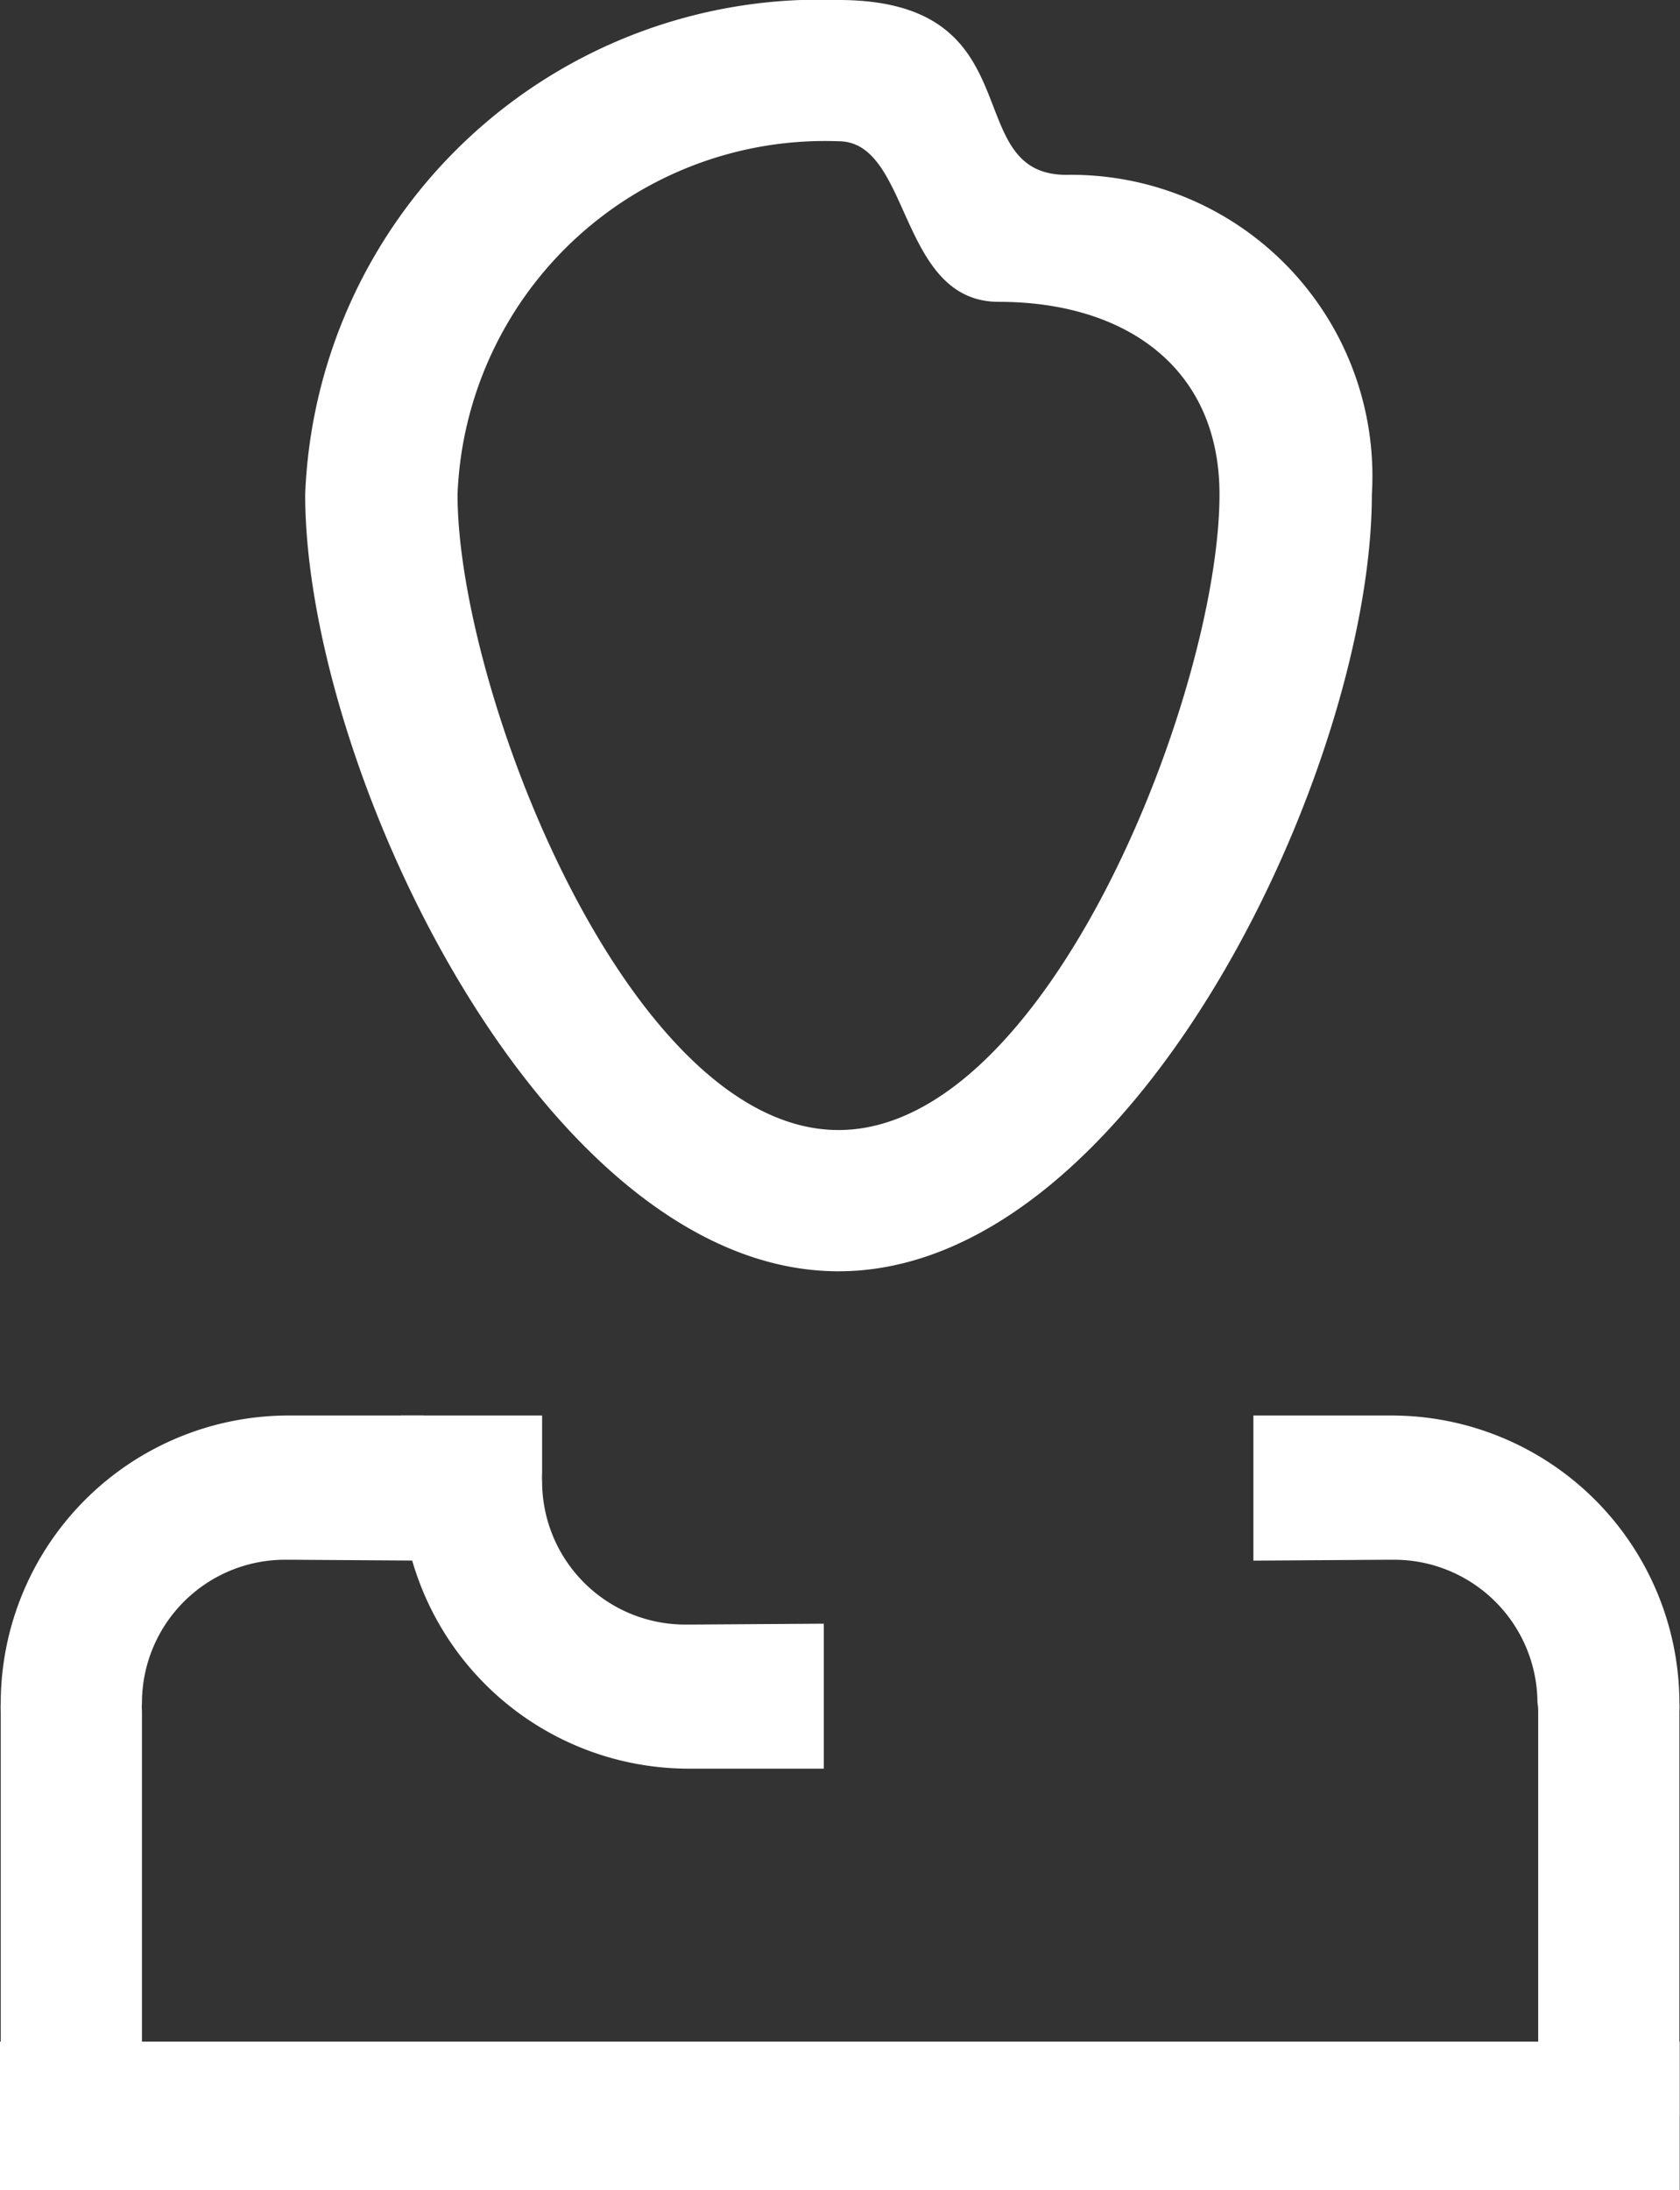<svg id="Group_2436" data-name="Group 2436" xmlns="http://www.w3.org/2000/svg" xmlns:xlink="http://www.w3.org/1999/xlink" viewBox="0 0 11.302 14.731">
  <rect x="0" y="0" width="11.302" height="14.731" fill="#333333" stroke="none"/>
  <defs>
    <style>
      .cls-1 {
        fill: none;
      }

      .cls-2 {
        clip-path: url(#clip-path);
      }

      .cls-3 {
        fill: #fff;
      }

      .cls-4 {
        fill: #f6822a;
        stroke: #fff;
      }
    </style>
    <clipPath id="clip-path">
      <path id="Path_2494" data-name="Path 2494" class="cls-1" d="M0-359.5H11.3v14.231H0Z" transform="translate(0 359.5)"/>
    </clipPath>
  </defs>
  <g id="Group_2424" data-name="Group 2424" transform="translate(0 0)">
    <g id="Group_2385" data-name="Group 2385" class="cls-2">
      <g id="Group_2381" data-name="Group 2381" transform="translate(2.053)">
        <path id="Path_2490" data-name="Path 2490" class="cls-3" d="M-87.055-184.4c-1.416,0-2.563-2.963-2.563-4.275a2.474,2.474,0,0,1,2.563-2.375c.49,0,.4,1.08,1.078,1.08.846,0,1.485.437,1.485,1.295,0,1.312-1.147,4.275-2.563,4.275m0-7.6a3.464,3.464,0,0,0-3.588,3.325c0,1.836,1.606,5.225,3.588,5.225s3.588-3.389,3.588-5.225a2.026,2.026,0,0,0-2.054-2.149c-.738,0-.2-1.176-1.535-1.176" transform="translate(90.643 192)"/>
      </g>
      <g id="Group_2382" data-name="Group 2382" transform="translate(8.432 9.52)">
        <path id="Path_2491" data-name="Path 2491" class="cls-3" d="M-22.81,0h-.94V.976l.9-.006h.054a.965.965,0,0,1,.957.96.372.372,0,0,1,.005.059l0,2.721h.95V1.989a.4.4,0,0,0,0-.054A1.937,1.937,0,0,0-22.81,0" transform="translate(23.75 0)"/>
      </g>
      <g id="Group_2383" data-name="Group 2383" transform="translate(2.692 9.52)">
        <path id="Path_2492" data-name="Path 2492" class="cls-3" d="M-46.82-57.625h.92V-58.6l-.891.006h-.049a.963.963,0,0,1-.955-.96.465.465,0,0,1,0-.059V-60h-.95v.386a.4.4,0,0,0,0,.054,1.937,1.937,0,0,0,1.925,1.935" transform="translate(48.75 60)"/>
      </g>
      <g id="Group_2384" data-name="Group 2384" transform="translate(0 9.52)">
        <path id="Path_2493" data-name="Path 2493" class="cls-3" d="M-46.82,0h.92V.976l-.891-.006h-.049a.963.963,0,0,0-.955.96.465.465,0,0,0,0,.059V4.711h-.95V1.989a.4.4,0,0,1,0-.054A1.937,1.937,0,0,1-46.82,0" transform="translate(48.75 0)"/>
      </g>
    </g>
  </g>
  <path id="Path_2528" data-name="Path 2528" class="cls-4" d="M-9970.656,5951.712h-11.3" transform="translate(9981.956 -5937.481)"/>
</svg>
